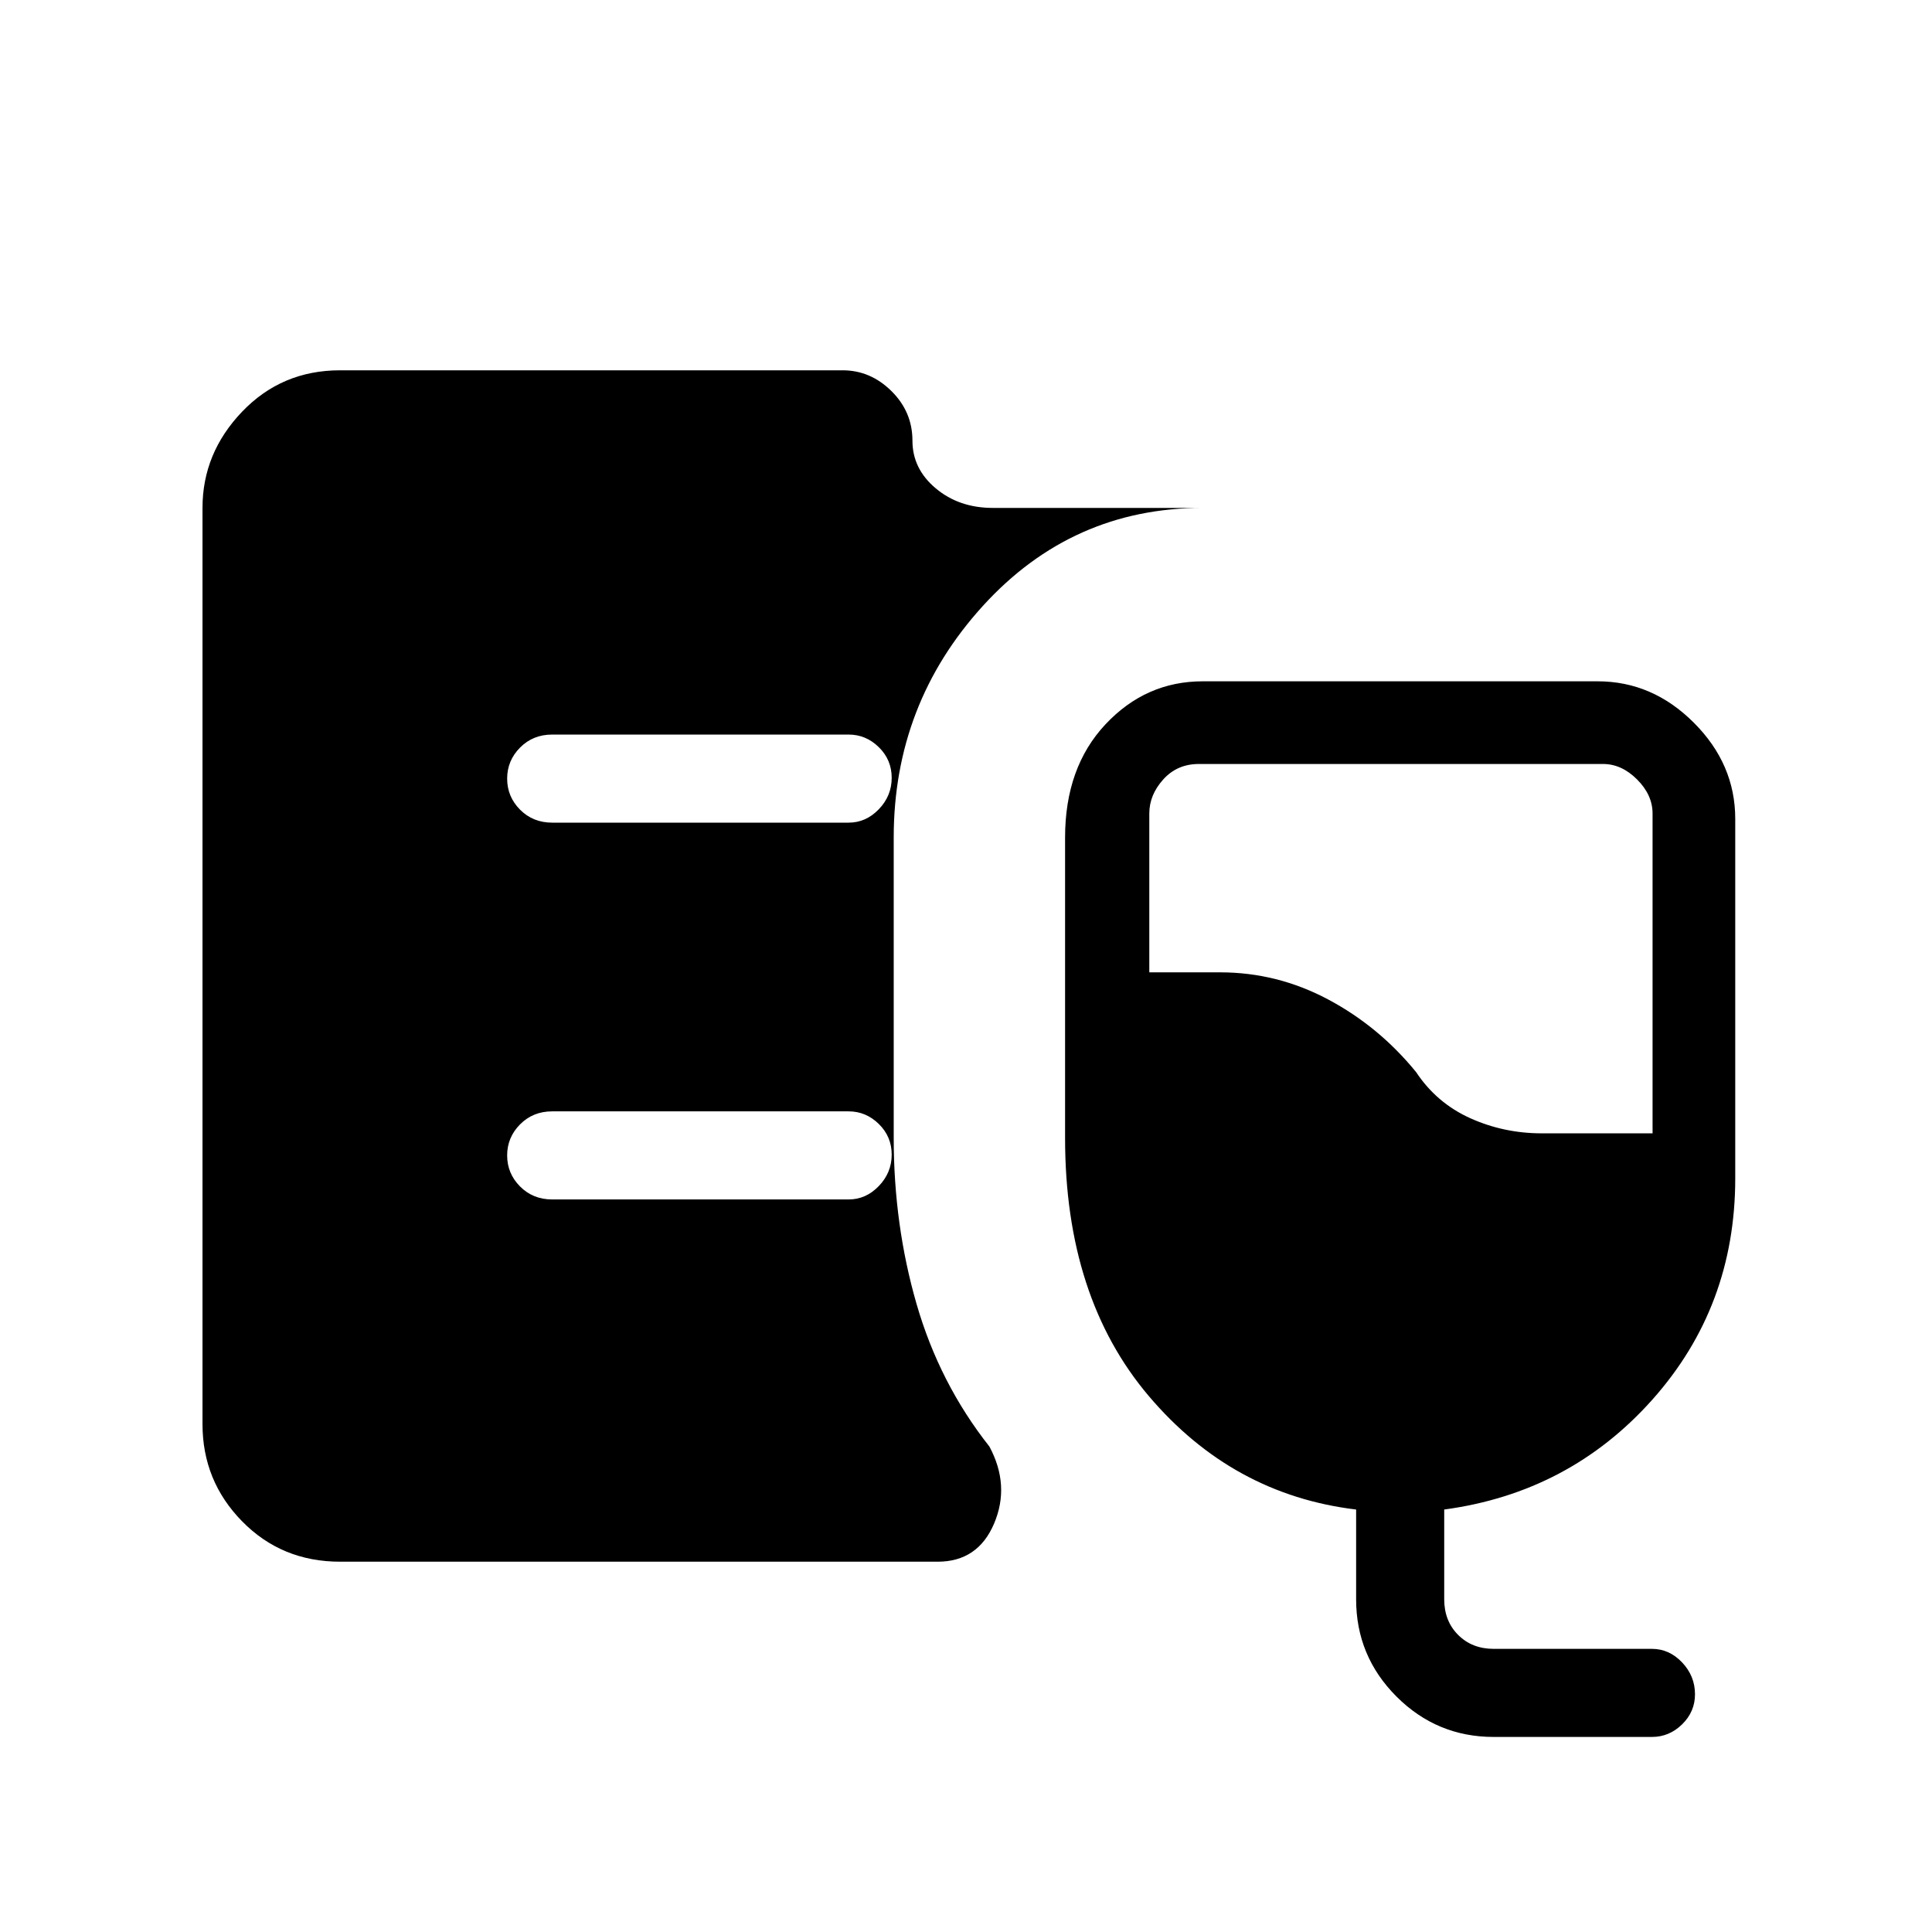 <svg xmlns="http://www.w3.org/2000/svg" height="48" viewBox="0 -960 960 960" width="48"><path d="M169-184q-29.02 0-48.7-20.07-19.68-20.06-19.68-48.31v-455.24q0-27.25 19.68-47.81Q139.98-776 169-776h249.69q13.82 0 24.26 10.32 10.44 10.31 10.44 24.68 0 13.95 11.59 23.67 11.6 9.71 28.33 9.71h104.31q-64.93 0-109.24 48.7-44.3 48.69-44.3 115.07v149.39q0 43.15 11.38 82.5 11.38 39.34 36.16 70.73 10.38 19.31 2.34 38.27Q485.92-184 465.92-184H169Zm573.23 87.08q-28.25 0-48.32-20.07-20.06-20.07-20.06-48.32v-44.61q-61.47-7.39-103.04-56.41-41.58-49.03-41.58-128.13v-149.39q0-34.8 20.05-56.21 20.05-21.4 48.34-21.4h196.23q27.25 0 47.81 20.57 20.57 20.56 20.57 47.81v178.62q0 63.72-41.19 109.94-41.19 46.21-103.42 54.6v44.61q0 10.77 6.92 17.69 6.92 6.93 17.69 6.93h78.62q8.58 0 14.98 6.74 6.4 6.75 6.4 15.84 0 8.67-6.4 14.93t-14.98 6.26h-78.62Zm23.89-299.93h55.03v-158.92q0-9.23-7.69-16.92-7.69-7.69-16.92-7.69H595.69q-10.77 0-17.69 7.69-6.92 7.69-6.92 16.92v78.92h35.15q28.41 0 53.71 13.47 25.29 13.46 43.75 36.15 10.16 15.31 26.85 22.85 16.7 7.53 35.58 7.53ZM421.69-551.23q8.59 0 14.99-6.66 6.4-6.65 6.4-15.61 0-8.96-6.4-15.23T421.69-595H274.38q-9.55 0-15.97 6.47-6.41 6.47-6.41 15.43t6.41 15.42q6.42 6.45 15.97 6.45h147.31Zm0 187.23q8.59 0 14.99-6.66 6.4-6.65 6.4-15.61 0-8.96-6.4-15.23t-14.99-6.27H274.38q-9.55 0-15.97 6.47-6.41 6.47-6.41 15.43t6.41 15.42q6.42 6.45 15.97 6.45h147.31Z"/></svg>